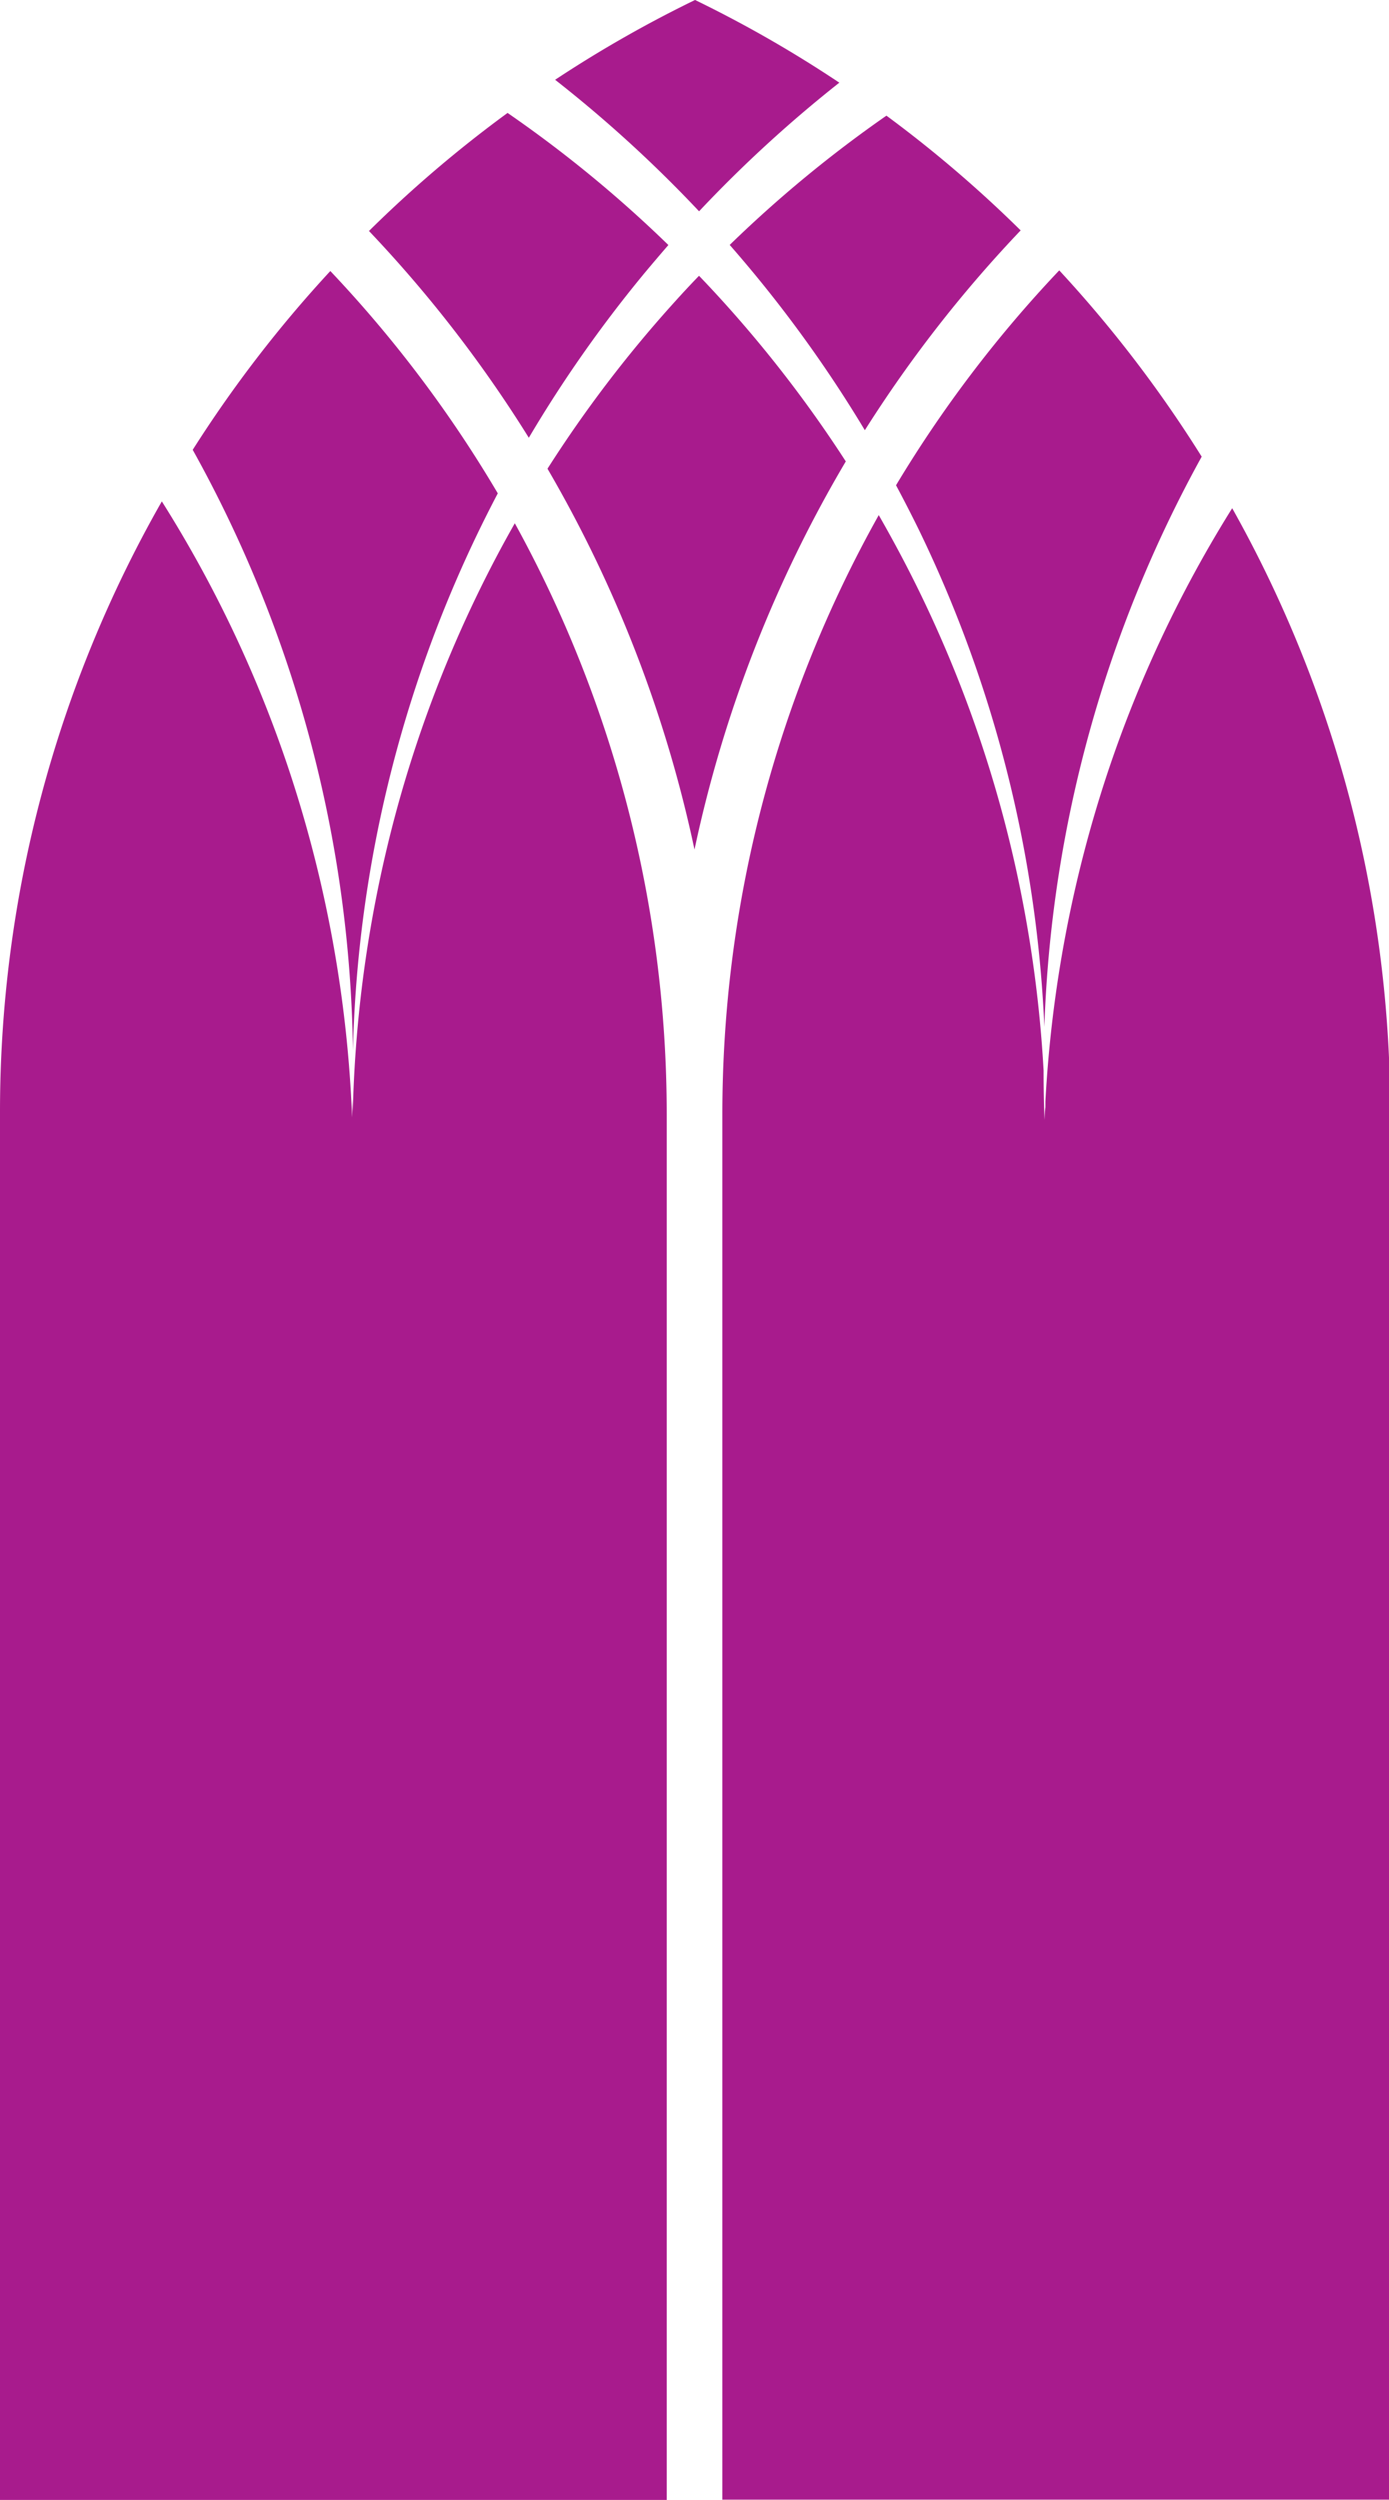 <svg xmlns="http://www.w3.org/2000/svg" width="55" height="98.953"><path d="M262.867 225.712a48.967 48.967 0 0 1 6.631 8.8q-.374.712-.726 1.435a49.942 49.942 0 0 0-5.01 20.619 50.224 50.224 0 0 0-6.344-23.777 49.346 49.346 0 0 1 5.449-7.077Zm14.42 22.9a50.935 50.935 0 0 1 5.991-15.364 49.34 49.34 0 0 0-4.835-6.3q-.481-.532-.977-1.048-.5.517-.977 1.048a49.344 49.344 0 0 0-5.023 6.589 50.879 50.879 0 0 1 5.82 15.07Zm5.734-30.356a48.377 48.377 0 0 0-5.712-3.273 48.335 48.335 0 0 0-5.541 3.159 51.182 51.182 0 0 1 5.7 5.206 51.2 51.2 0 0 1 5.553-5.091Zm-7.78 7.618q.5-.6 1.012-1.191a49.158 49.158 0 0 0-6.368-5.229 48.807 48.807 0 0 0-5.488 4.673 50.9 50.9 0 0 1 6.33 8.185 50.785 50.785 0 0 1 4.514-6.437Zm.946 33.336v-.114a48.514 48.514 0 0 0-6.015-23.4q-.214.377-.422.757a49.164 49.164 0 0 0-4.335 10.879 50.057 50.057 0 0 0-1.658 11.661c0-.164-.005-.328-.007-.492-.006.237-.012.475-.021.712a49.755 49.755 0 0 0-2.478-13.688 48.857 48.857 0 0 0-5.056-10.695 48.771 48.771 0 0 0-6.408 24.108v55h26.4Zm22.391-24.11a48.865 48.865 0 0 0-4.954 10.531 49.717 49.717 0 0 0-2.442 12.946c0 .138 0 .275-.006.413 0-.057 0-.115-.005-.172-.008.167-.018.334-.024.5a49.312 49.312 0 0 1-.037-1.962 49.917 49.917 0 0 0-1.592-10.029 49.133 49.133 0 0 0-4.335-10.879q-.295-.542-.6-1.075a48.5 48.5 0 0 0-6.193 23.729v54.825h26.4v-57.009a48.82 48.82 0 0 0-6.212-21.818Zm-8.38-11a48.854 48.854 0 0 0-5.311-4.538 49.171 49.171 0 0 0-6.206 5.117q.515.588 1.012 1.191a50.826 50.826 0 0 1 4.339 6.143 50.913 50.913 0 0 1 6.168-7.907Zm-.144 23.1a50.1 50.1 0 0 1 1.086 8.431 50.174 50.174 0 0 1 6.23-22.571 49.353 49.353 0 0 0-5.64-7.374 49 49 0 0 0-6.463 8.506q.465.869.9 1.754a49.962 49.962 0 0 1 3.887 11.254Z" transform="translate(-249.787 -214.984)" style="fill:#a81b8d"/></svg>